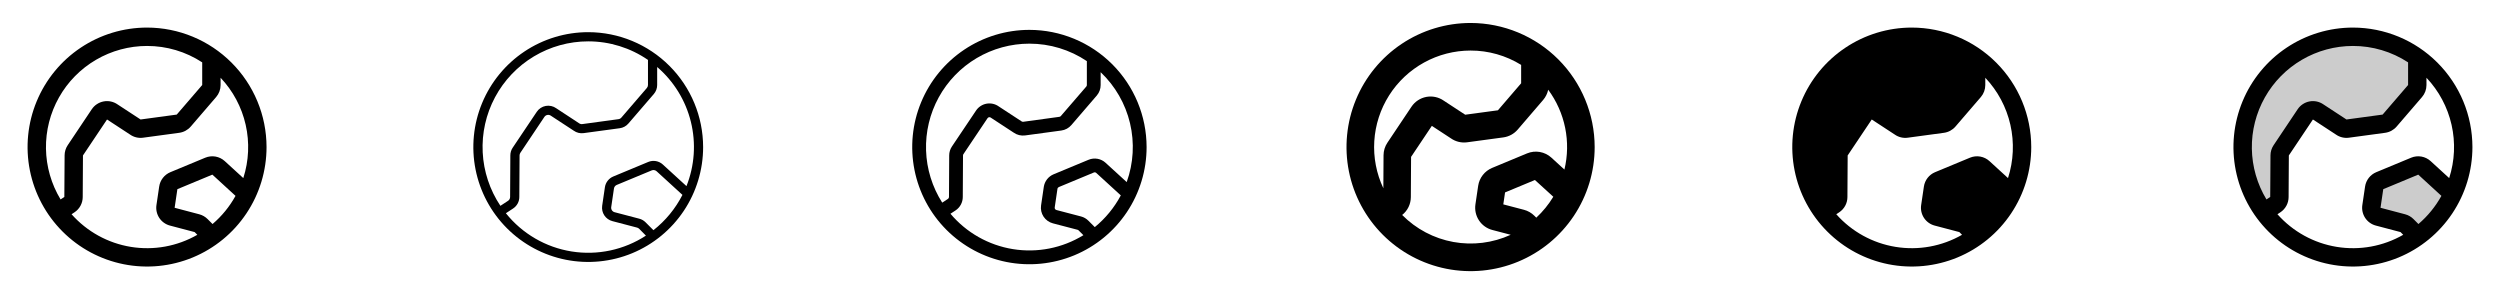 <svg width="272" height="32" viewBox="0 0 272 32" fill="none" xmlns="http://www.w3.org/2000/svg">
<g clip-path="url(#clip0_17_17956)">
<path d="M16 3C13.429 3 10.915 3.762 8.778 5.191C6.64 6.619 4.974 8.65 3.99 11.025C3.006 13.401 2.748 16.014 3.25 18.536C3.751 21.058 4.99 23.374 6.808 25.192C8.626 27.011 10.942 28.249 13.464 28.75C15.986 29.252 18.599 28.994 20.975 28.01C23.35 27.026 25.381 25.36 26.809 23.222C28.238 21.085 29 18.571 29 16C28.996 12.553 27.626 9.249 25.188 6.812C22.751 4.374 19.447 3.004 16 3ZM16 5C18.131 4.998 20.217 5.618 22 6.785V9.25L19.229 12.467L15.295 13L15.256 12.973L12.797 11.365C12.579 11.211 12.333 11.103 12.072 11.046C11.812 10.989 11.543 10.985 11.281 11.034C11.018 11.082 10.769 11.183 10.546 11.33C10.323 11.476 10.132 11.666 9.984 11.887L7.366 15.8C7.148 16.126 7.031 16.509 7.029 16.901L7 21.43L6.591 21.699C5.581 20.03 5.032 18.123 5.001 16.173C4.971 14.223 5.459 12.3 6.417 10.6C7.374 8.901 8.766 7.487 10.45 6.503C12.134 5.519 14.05 5 16 5ZM7.786 23.309L8.101 23.102C8.376 22.921 8.602 22.674 8.759 22.385C8.916 22.095 8.999 21.771 9 21.441L9.026 16.913L11.646 13C11.659 13.01 11.672 13.019 11.686 13.027L14.145 14.636C14.557 14.927 15.064 15.051 15.564 14.982L19.5 14.449C19.985 14.384 20.43 14.143 20.75 13.773L23.521 10.553C23.831 10.189 24.001 9.727 24 9.25V8.459C25.353 9.89 26.296 11.658 26.73 13.579C27.165 15.499 27.076 17.501 26.471 19.375L24.454 17.53C24.173 17.273 23.825 17.101 23.45 17.034C23.075 16.968 22.689 17.01 22.337 17.155L18.53 18.736C18.212 18.87 17.933 19.083 17.721 19.356C17.509 19.628 17.371 19.951 17.32 20.293L17.021 22.316C16.949 22.803 17.06 23.3 17.331 23.711C17.603 24.121 18.016 24.418 18.492 24.543L21.175 25.25L21.47 25.546C19.279 26.803 16.723 27.267 14.23 26.859C11.738 26.452 9.462 25.198 7.786 23.309ZM23.125 24.375L22.587 23.836C22.337 23.585 22.023 23.404 21.68 23.314L19 22.606L19.299 20.582L23.105 19L25.625 21.31C24.983 22.474 24.136 23.512 23.125 24.375Z" fill="currentColor"/>
<path d="M64 3.5C61.528 3.5 59.111 4.233 57.055 5.607C55 6.98 53.398 8.932 52.452 11.216C51.505 13.501 51.258 16.014 51.74 18.439C52.222 20.863 53.413 23.091 55.161 24.839C56.909 26.587 59.137 27.777 61.561 28.26C63.986 28.742 66.499 28.495 68.784 27.549C71.068 26.602 73.02 25 74.393 22.945C75.767 20.889 76.5 18.472 76.5 16C76.496 12.686 75.178 9.509 72.835 7.165C70.491 4.822 67.314 3.504 64 3.5ZM64 4.5C66.321 4.498 68.588 5.202 70.5 6.519V9.25C70.499 9.37 70.454 9.486 70.375 9.576L67.604 12.796C67.524 12.889 67.413 12.949 67.293 12.965L63.362 13.5C63.235 13.518 63.106 13.486 63.002 13.41L62.983 13.396L60.516 11.777C60.353 11.661 60.168 11.579 59.972 11.536C59.776 11.492 59.573 11.488 59.376 11.525C59.179 11.561 58.991 11.636 58.823 11.746C58.655 11.857 58.511 11.999 58.4 12.166L55.775 16.079C55.612 16.323 55.525 16.61 55.525 16.904L55.5 21.433C55.5 21.515 55.479 21.596 55.44 21.669C55.401 21.742 55.344 21.803 55.275 21.849L54.444 22.394C53.286 20.663 52.62 18.649 52.517 16.569C52.413 14.489 52.877 12.42 53.858 10.582C54.84 8.745 56.301 7.209 58.087 6.138C59.874 5.067 61.917 4.5 64 4.5ZM55.04 23.2L55.826 22.684C56.033 22.547 56.204 22.362 56.322 22.144C56.44 21.926 56.502 21.682 56.502 21.434L56.529 16.905C56.529 16.807 56.558 16.712 56.612 16.63L59.231 12.717C59.269 12.662 59.317 12.614 59.373 12.578C59.43 12.541 59.493 12.516 59.559 12.505C59.625 12.493 59.693 12.495 59.758 12.51C59.824 12.525 59.886 12.553 59.94 12.592L59.959 12.606L62.426 14.22C62.736 14.441 63.119 14.535 63.496 14.484L67.43 13.951C67.794 13.902 68.127 13.722 68.366 13.444L71.138 10.226C71.371 9.955 71.5 9.608 71.5 9.25V7.289C73.315 8.848 74.598 10.935 75.169 13.259C75.74 15.583 75.572 18.027 74.688 20.25L72.116 17.898C71.906 17.705 71.644 17.577 71.363 17.527C71.082 17.478 70.792 17.51 70.529 17.62L66.722 19.203C66.484 19.302 66.275 19.462 66.115 19.667C65.956 19.871 65.852 20.113 65.814 20.369L65.516 22.392C65.464 22.758 65.548 23.13 65.753 23.437C65.957 23.744 66.268 23.965 66.625 24.058L69.306 24.761C69.392 24.782 69.47 24.825 69.534 24.886L70.276 25.636C67.888 27.195 65.004 27.809 62.188 27.359C59.371 26.909 56.823 25.426 55.04 23.2ZM71.094 25.045L70.236 24.185C70.048 23.996 69.813 23.861 69.555 23.794L66.875 23.09C66.755 23.06 66.65 22.987 66.58 22.884C66.511 22.781 66.482 22.657 66.5 22.534L66.799 20.509C66.811 20.423 66.846 20.343 66.899 20.274C66.952 20.206 67.022 20.153 67.101 20.12L70.907 18.539C70.996 18.502 71.092 18.491 71.186 18.508C71.28 18.524 71.367 18.567 71.438 18.631L74.25 21.203C73.489 22.697 72.412 24.008 71.094 25.045Z" fill="currentColor"/>
<path d="M112 3.25C109.478 3.25 107.013 3.998 104.916 5.399C102.82 6.8 101.186 8.791 100.221 11.121C99.255 13.45 99.003 16.014 99.495 18.487C99.987 20.961 101.201 23.233 102.984 25.016C104.768 26.799 107.039 28.013 109.513 28.505C111.986 28.997 114.549 28.744 116.879 27.779C119.209 26.814 121.2 25.18 122.601 23.084C124.002 20.987 124.75 18.522 124.75 16C124.746 12.62 123.401 9.379 121.011 6.989C118.621 4.599 115.38 3.254 112 3.25ZM112 4.75C114.226 4.748 116.402 5.409 118.25 6.65V9.25C118.25 9.31 118.229 9.368 118.19 9.414L115.419 12.625C115.379 12.671 115.323 12.702 115.263 12.71L111.329 13.25C111.265 13.259 111.201 13.242 111.149 13.205L111.119 13.185L108.656 11.574C108.466 11.439 108.25 11.344 108.022 11.294C107.794 11.244 107.558 11.24 107.328 11.282C107.099 11.324 106.88 11.412 106.685 11.541C106.49 11.669 106.322 11.835 106.193 12.029L103.568 15.941C103.376 16.226 103.274 16.562 103.273 16.905L103.25 21.431C103.25 21.472 103.239 21.513 103.22 21.549C103.2 21.585 103.172 21.616 103.138 21.639L102.513 22.047C101.428 20.347 100.821 18.386 100.755 16.37C100.689 14.355 101.165 12.358 102.135 10.59C103.105 8.822 104.532 7.347 106.268 6.319C108.003 5.292 109.983 4.75 112 4.75ZM103.41 23.256L103.964 22.894C104.204 22.735 104.402 22.519 104.539 22.265C104.676 22.012 104.749 21.728 104.75 21.44L104.776 16.911C104.777 16.862 104.791 16.815 104.818 16.774L107.443 12.861C107.461 12.833 107.485 12.809 107.513 12.791C107.542 12.772 107.573 12.76 107.606 12.754C107.639 12.748 107.673 12.749 107.706 12.756C107.738 12.764 107.769 12.778 107.796 12.797L107.826 12.818L110.289 14.429C110.651 14.686 111.098 14.795 111.539 14.734L115.473 14.201C115.896 14.144 116.285 13.933 116.564 13.609L119.335 10.389C119.605 10.071 119.752 9.667 119.75 9.25V7.853C121.333 9.355 122.444 11.286 122.947 13.41C123.45 15.534 123.325 17.758 122.585 19.811L120.285 17.709C120.039 17.484 119.734 17.334 119.406 17.276C119.078 17.219 118.74 17.256 118.433 17.384L114.625 18.966C114.347 19.083 114.103 19.27 113.917 19.508C113.732 19.747 113.61 20.029 113.565 20.328L113.268 22.351C113.205 22.777 113.301 23.212 113.539 23.571C113.777 23.93 114.138 24.189 114.555 24.299L117.238 25C117.28 25.012 117.32 25.035 117.351 25.066L117.874 25.589C115.583 26.995 112.863 27.533 110.209 27.105C107.555 26.677 105.143 25.311 103.41 23.256ZM119.113 24.71L118.414 24.009C118.194 23.789 117.92 23.631 117.619 23.552L114.936 22.849C114.877 22.833 114.825 22.796 114.791 22.744C114.757 22.693 114.743 22.631 114.753 22.57L115.051 20.546C115.057 20.503 115.075 20.463 115.101 20.429C115.128 20.395 115.163 20.368 115.203 20.351L119.009 18.769C119.053 18.75 119.101 18.745 119.148 18.753C119.195 18.761 119.239 18.783 119.274 18.815L121.944 21.258C121.238 22.584 120.276 23.758 119.113 24.71Z" fill="currentColor"/>
<path d="M160 2.5C157.33 2.5 154.72 3.292 152.5 4.775C150.28 6.259 148.549 8.367 147.528 10.834C146.506 13.301 146.239 16.015 146.759 18.634C147.28 21.253 148.566 23.658 150.454 25.546C152.342 27.434 154.748 28.72 157.366 29.241C159.985 29.762 162.699 29.494 165.166 28.472C167.633 27.451 169.741 25.72 171.225 23.5C172.708 21.28 173.5 18.67 173.5 16C173.496 12.421 172.072 8.989 169.542 6.458C167.011 3.928 163.579 2.504 160 2.5ZM160 5.5C161.943 5.498 163.847 6.039 165.5 7.06V9.06L162.974 12L159.415 12.481L157.078 10.95C156.805 10.76 156.497 10.626 156.172 10.556C155.847 10.486 155.511 10.482 155.185 10.543C154.858 10.605 154.547 10.731 154.269 10.914C153.992 11.097 153.754 11.334 153.569 11.61L150.951 15.523C150.678 15.929 150.531 16.407 150.529 16.898L150.509 20.484C149.753 18.884 149.414 17.119 149.523 15.352C149.632 13.586 150.186 11.876 151.133 10.381C152.08 8.886 153.389 7.655 154.94 6.802C156.49 5.948 158.23 5.501 160 5.5ZM152.551 23.392C152.845 23.16 153.084 22.864 153.248 22.526C153.412 22.189 153.498 21.819 153.5 21.444L153.525 17.069L155.784 13.694L157.861 15.054C158.375 15.414 159.007 15.567 159.629 15.481L163.563 14.949C164.17 14.867 164.726 14.564 165.125 14.099L167.895 10.875C168.168 10.556 168.356 10.173 168.444 9.762C169.355 10.993 169.985 12.409 170.29 13.909C170.595 15.41 170.567 16.959 170.209 18.448L168.791 17.151C168.439 16.831 168.004 16.618 167.535 16.535C167.067 16.453 166.585 16.506 166.145 16.688L162.339 18.27C161.941 18.437 161.592 18.703 161.327 19.044C161.062 19.384 160.889 19.787 160.825 20.214L160.526 22.239C160.437 22.848 160.575 23.468 160.914 23.981C161.253 24.495 161.77 24.865 162.365 25.021L164.365 25.544C162.413 26.438 160.233 26.712 158.121 26.326C156.009 25.941 154.066 24.915 152.556 23.389L152.551 23.392ZM167.148 23.683L166.944 23.479C166.63 23.165 166.238 22.939 165.809 22.826L163.559 22.236L163.75 20.935L167 19.584L169 21.407C168.491 22.248 167.867 23.014 167.148 23.683Z" fill="currentColor"/>
<path d="M208 3C205.429 3 202.915 3.762 200.778 5.191C198.64 6.619 196.974 8.65 195.99 11.025C195.006 13.401 194.748 16.014 195.25 18.536C195.751 21.058 196.99 23.374 198.808 25.192C200.626 27.011 202.942 28.249 205.464 28.75C207.986 29.252 210.599 28.994 212.975 28.01C215.35 27.026 217.381 25.36 218.809 23.222C220.238 21.085 221 18.571 221 16C220.996 12.553 219.626 9.249 217.188 6.812C214.751 4.374 211.447 3.004 208 3ZM199.786 23.309L200.101 23.102C200.376 22.921 200.602 22.674 200.759 22.385C200.916 22.095 200.999 21.771 201 21.441L201.026 16.913L203.646 13C203.659 13.01 203.672 13.019 203.686 13.027L206.145 14.636C206.557 14.927 207.064 15.051 207.564 14.982L211.5 14.449C211.985 14.384 212.43 14.143 212.75 13.773L215.521 10.553C215.831 10.189 216.001 9.727 216 9.25V8.459C217.353 9.89 218.296 11.658 218.73 13.579C219.165 15.499 219.076 17.501 218.471 19.375L216.454 17.53C216.173 17.273 215.825 17.101 215.45 17.034C215.075 16.968 214.689 17.01 214.338 17.155L210.53 18.736C210.212 18.87 209.933 19.083 209.721 19.356C209.509 19.628 209.371 19.951 209.32 20.293L209.021 22.316C208.949 22.803 209.06 23.3 209.331 23.711C209.603 24.121 210.016 24.418 210.493 24.543L213.175 25.25L213.47 25.546C211.28 26.803 208.723 27.267 206.231 26.859C203.738 26.452 201.462 25.198 199.786 23.309Z" fill="currentColor"/>
<path opacity="0.2" d="M266.875 21.089C266.012 22.927 264.699 24.518 263.057 25.714L261.887 24.543C261.762 24.417 261.606 24.326 261.434 24.281L258.75 23.574C258.512 23.511 258.306 23.363 258.17 23.158C258.034 22.953 257.979 22.705 258.015 22.461L258.312 20.436C258.338 20.265 258.407 20.104 258.513 19.968C258.619 19.832 258.758 19.725 258.917 19.659L262.725 18.076C262.901 18.003 263.094 17.982 263.282 18.015C263.469 18.048 263.643 18.134 263.784 18.262L266.875 21.089ZM259.986 13.125L262.757 9.9C262.913 9.719 262.999 9.489 263 9.25V6.25C260.681 4.582 257.844 3.796 254.998 4.033C252.151 4.27 249.483 5.515 247.472 7.543C245.461 9.571 244.239 12.25 244.027 15.098C243.814 17.946 244.624 20.777 246.311 23.081L247.551 22.266C247.689 22.175 247.801 22.052 247.88 21.907C247.958 21.763 247.999 21.601 248 21.436L248.026 16.907C248.028 16.711 248.086 16.52 248.195 16.356L250.812 12.444C250.888 12.332 250.984 12.237 251.097 12.164C251.21 12.091 251.336 12.041 251.468 12.018C251.6 11.994 251.736 11.998 251.867 12.028C251.998 12.058 252.121 12.115 252.23 12.194L254.706 13.819C254.915 13.969 255.173 14.034 255.427 14L259.36 13.467C259.604 13.434 259.827 13.312 259.986 13.125Z" fill="currentColor"/>
<path d="M256 3C253.429 3 250.915 3.762 248.778 5.191C246.64 6.619 244.974 8.65 243.99 11.025C243.006 13.401 242.748 16.014 243.25 18.536C243.751 21.058 244.99 23.374 246.808 25.192C248.626 27.011 250.942 28.249 253.464 28.75C255.986 29.252 258.599 28.994 260.975 28.01C263.35 27.026 265.381 25.36 266.809 23.222C268.238 21.085 269 18.571 269 16C268.996 12.553 267.626 9.249 265.188 6.812C262.751 4.374 259.447 3.004 256 3ZM256 5C258.131 4.998 260.217 5.618 262 6.785V9.25L259.229 12.467L255.295 13L255.256 12.973L252.798 11.365C252.58 11.211 252.333 11.103 252.073 11.046C251.812 10.989 251.543 10.985 251.281 11.034C251.018 11.082 250.769 11.183 250.546 11.33C250.323 11.476 250.132 11.666 249.984 11.887L247.366 15.8C247.148 16.126 247.031 16.509 247.029 16.901L247 21.43L246.591 21.699C245.581 20.03 245.032 18.123 245.001 16.173C244.971 14.223 245.459 12.3 246.417 10.6C247.374 8.901 248.766 7.487 250.45 6.503C252.134 5.519 254.05 5 256 5ZM247.786 23.309L248.101 23.102C248.376 22.921 248.602 22.674 248.759 22.385C248.916 22.095 248.999 21.771 249 21.441L249.026 16.913L251.646 13C251.659 13.01 251.672 13.019 251.686 13.027L254.145 14.636C254.557 14.927 255.064 15.051 255.564 14.982L259.5 14.449C259.985 14.384 260.43 14.143 260.75 13.773L263.521 10.553C263.831 10.189 264.001 9.727 264 9.25V8.459C265.353 9.89 266.296 11.658 266.73 13.579C267.165 15.499 267.076 17.501 266.471 19.375L264.454 17.53C264.173 17.273 263.825 17.101 263.45 17.034C263.075 16.968 262.689 17.01 262.338 17.155L258.53 18.736C258.212 18.87 257.933 19.083 257.721 19.356C257.509 19.628 257.371 19.951 257.32 20.293L257.021 22.316C256.949 22.803 257.06 23.3 257.331 23.711C257.603 24.121 258.016 24.418 258.493 24.543L261.175 25.25L261.47 25.546C259.28 26.803 256.723 27.267 254.231 26.859C251.738 26.452 249.462 25.198 247.786 23.309ZM263.125 24.375L262.588 23.836C262.337 23.585 262.024 23.404 261.68 23.314L259 22.606L259.299 20.582L263.105 19L265.625 21.31C264.983 22.474 264.136 23.512 263.125 24.375Z" fill="currentColor"/>
</g>
<defs>
<clipPath id="clip0_17_17956">
<rect width="272" height="32" rx="5" fill="white"/>
</clipPath>
</defs>
</svg>
